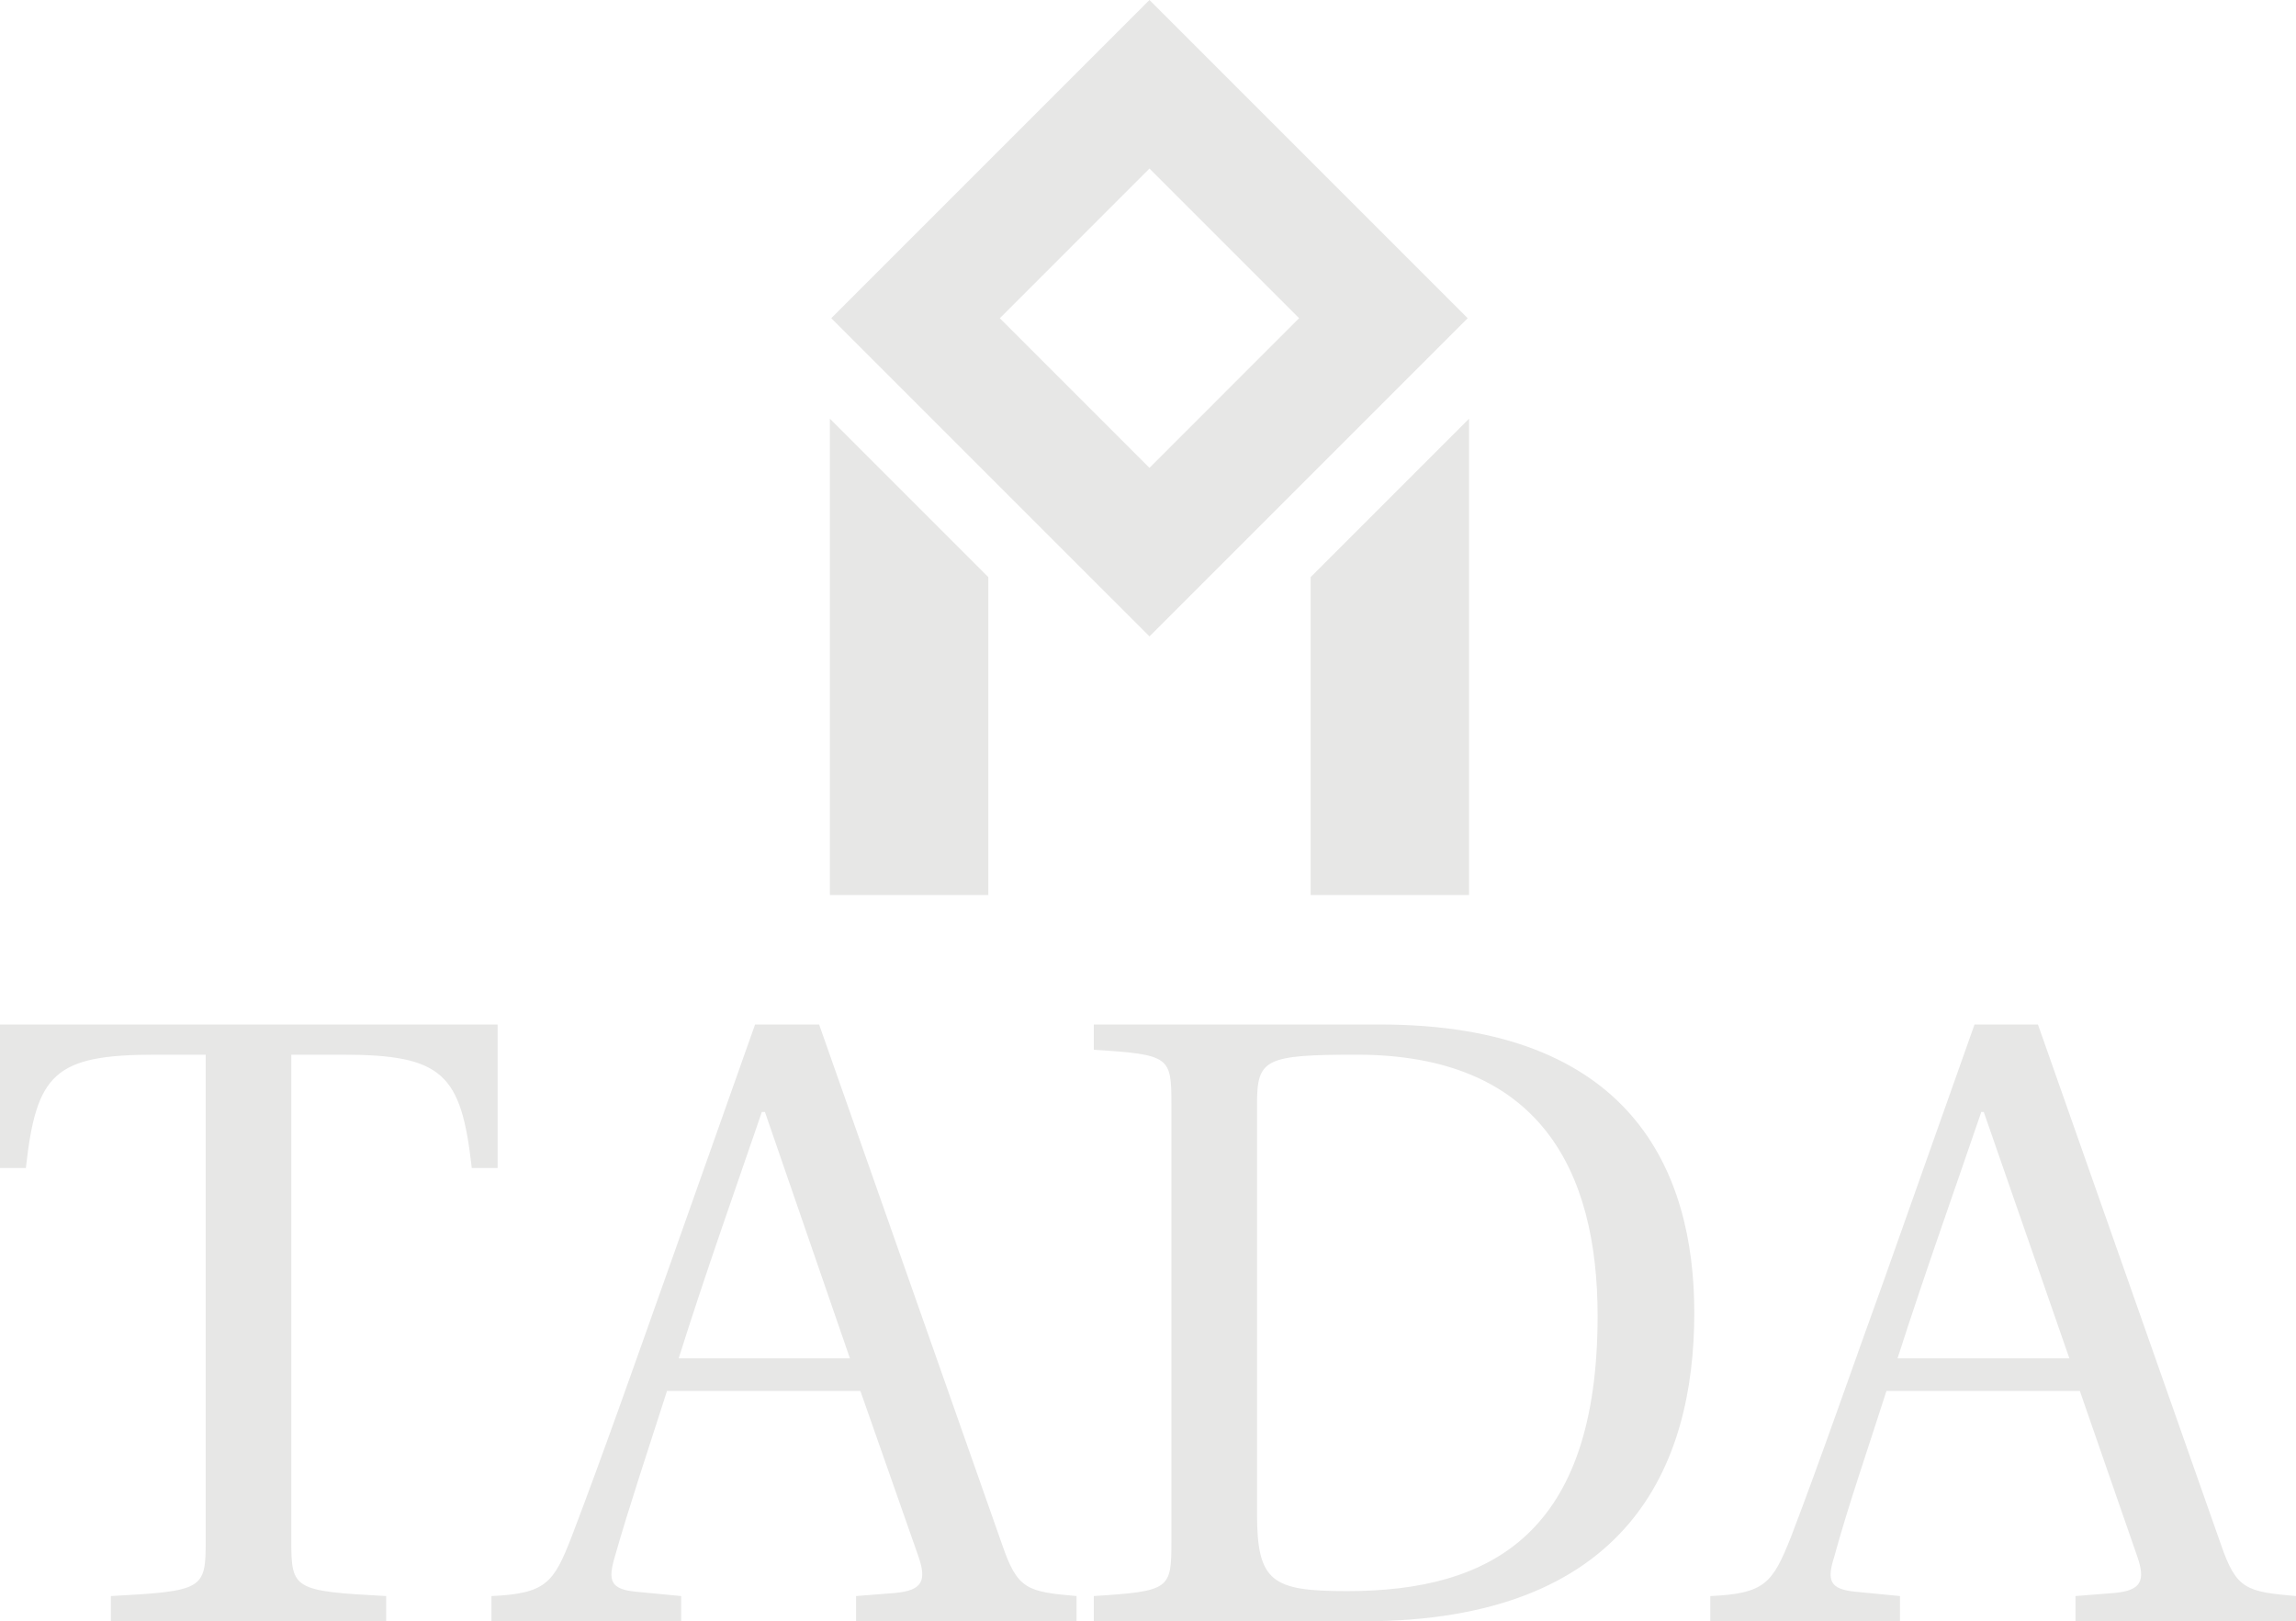<svg data-v-423bf9ae="" xmlns="http://www.w3.org/2000/svg" viewBox="0 0 230.836 163" class="iconAbove"><!----><!----><!----><g data-v-423bf9ae="" id="23ebf587-48e1-42c2-bd56-fd5eb722ff3b" fill="#E7E7E6" transform="matrix(6.192,0,0,6.192,-1.92,97.985)"><path d="M0.31 3.14L0.73 3.14C0.90 1.61 1.19 1.30 2.83 1.30L3.65 1.30L3.65 9.20C3.65 9.98 3.61 10.01 2.11 10.09L2.11 10.50L6.58 10.50L6.58 10.09C5.08 10.01 5.04 9.98 5.04 9.20L5.04 1.30L5.87 1.30C7.50 1.30 7.80 1.61 7.97 3.14L8.39 3.14L8.39 0.81L0.31 0.81ZM8.29 10.50L11.37 10.50L11.37 10.09L10.64 10.02C10.22 9.98 10.18 9.84 10.29 9.46C10.53 8.62 10.82 7.76 11.14 6.76L14.28 6.76L15.22 9.44C15.36 9.84 15.29 10.00 14.84 10.04L14.21 10.09L14.21 10.50L17.79 10.50L17.79 10.09C16.98 10.02 16.83 9.98 16.58 9.25L13.61 0.81L12.57 0.81L11.10 4.96C10.67 6.17 10.08 7.85 9.59 9.13C9.30 9.88 9.17 10.05 8.29 10.09ZM11.33 6.23C11.77 4.83 12.26 3.46 12.68 2.23L12.73 2.23L14.11 6.23ZM18.07 10.50L22.44 10.50C26.74 10.50 27.82 7.99 27.82 5.49C27.82 3.19 26.80 0.81 22.72 0.81L18.07 0.81L18.07 1.22C19.31 1.30 19.33 1.33 19.33 2.11L19.33 9.20C19.33 9.98 19.31 10.01 18.07 10.09ZM20.72 8.75L20.72 2.10C20.72 1.37 20.85 1.30 22.34 1.30C25.31 1.30 26.25 3.18 26.25 5.54C26.25 9.07 24.53 10.01 22.18 10.01C20.96 10.01 20.72 9.86 20.72 8.75ZM28.08 10.50L31.16 10.50L31.16 10.09L30.44 10.02C30.02 9.98 29.97 9.84 30.09 9.46C30.32 8.62 30.62 7.76 30.94 6.76L34.08 6.76L35.01 9.44C35.15 9.84 35.08 10.00 34.64 10.04L34.01 10.09L34.01 10.50L37.59 10.50L37.59 10.09C36.78 10.02 36.62 9.98 36.37 9.25L33.40 0.81L32.37 0.81L30.90 4.96C30.46 6.17 29.88 7.85 29.39 9.13C29.09 9.88 28.97 10.05 28.08 10.09ZM31.12 6.23C31.57 4.83 32.06 3.46 32.48 2.23L32.52 2.23L33.91 6.23Z"></path></g><!----><g data-v-423bf9ae="" id="3dca9f82-d19e-4230-8e68-d89964f21b60" transform="matrix(2.812,0,0,2.812,70.574,0)" stroke="none" fill="#E7E7E6"><path d="M27.377 11.377L16 0 4.623 11.377 16 22.753l11.377-11.376zM16 6.026l5.35 5.35L16 16.727l-5.35-5.35L16 6.026zM27.426 14.969l-5.664 5.664V32h5.664zM10.238 20.633l-5.664-5.664V32h5.664z"></path></g><!----></svg>